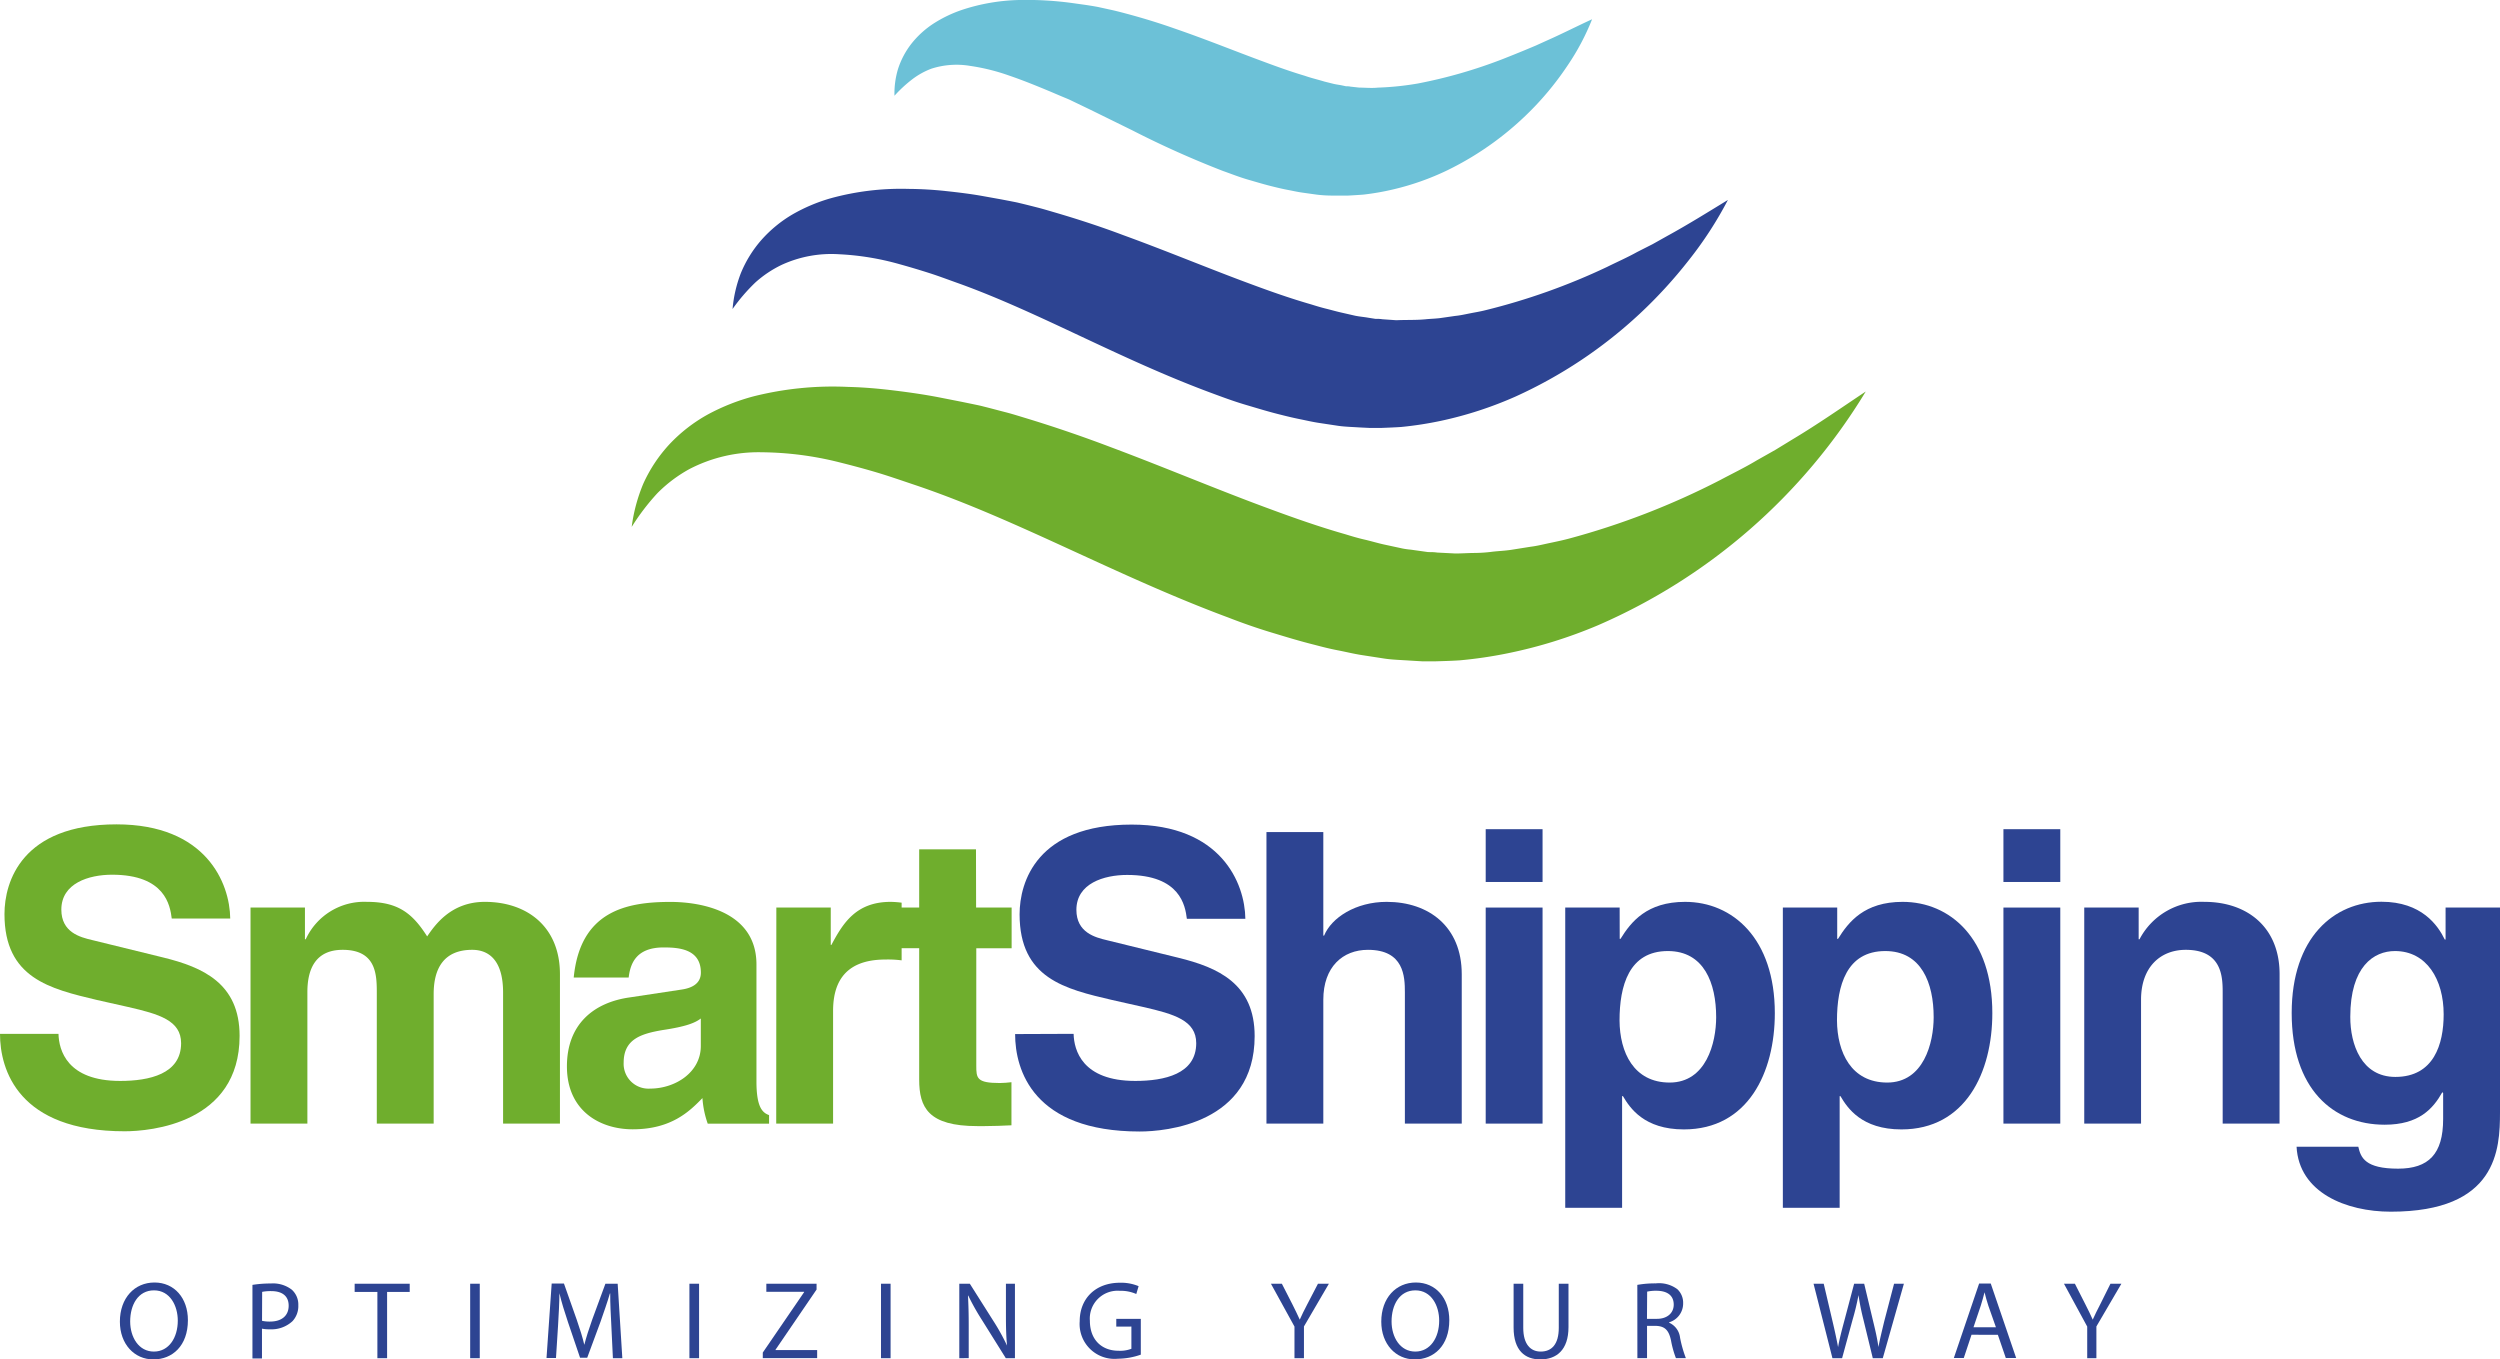<svg xmlns="http://www.w3.org/2000/svg" viewBox="0 0 430 233.82"><defs><style>.cls-1{fill:#6fae2d;}.cls-2{fill:#2d4492;}.cls-3{fill:#6cc1d7;}</style></defs><g id="Capa_2" data-name="Capa 2"><g id="Capa_1-2" data-name="Capa 1"><path class="cls-1" d="M108.65,90.63a28.78,28.78,0,0,1,2-7.44,25.32,25.32,0,0,1,4.48-6.76,26.91,26.91,0,0,1,6.65-5.16,35.85,35.85,0,0,1,7.84-3.1,55.81,55.81,0,0,1,16.27-1.62c2.68.06,5.33.3,7.94.62s5.19.69,7.71,1.18l3.76.74,1.85.38c.65.14,1.3.26,1.94.43,1.29.32,2.57.67,3.86,1s2.48.72,3.72,1.09c4.92,1.5,9.74,3.16,14.4,4.93,9.38,3.51,18.35,7.32,27.2,10.57,4.42,1.64,8.8,3.17,13.16,4.41,1.09.34,2.18.66,3.27.91s2.18.58,3.24.82l3.19.69a12.38,12.38,0,0,0,1.52.22l1.5.21,1.49.21c.51,0,1,0,1.56.08l3.13.16c1.06,0,2.12-.08,3.19-.09a25,25,0,0,0,3.22-.22c1.08-.12,2.17-.16,3.25-.33l3.27-.52c1.1-.13,2.18-.41,3.28-.64s2.2-.46,3.29-.75a130.67,130.67,0,0,0,26-10.06c2.1-1.12,4.28-2.17,6.34-3.41l3.17-1.79,3.11-1.9c4.21-2.52,8.24-5.34,12.46-8.15a100.65,100.65,0,0,1-46,40.18,81.34,81.34,0,0,1-15.56,4.84,75.22,75.22,0,0,1-8.29,1.22c-1.41.09-2.83.13-4.25.17-.71,0-1.42,0-2.14,0l-2.18-.13c-1.44-.1-3-.14-4.33-.34l-4.08-.63c-1.36-.22-2.64-.54-4-.8s-2.61-.58-3.89-.92c-2.59-.64-5.09-1.41-7.6-2.17s-5-1.64-7.34-2.55c-19.29-7.17-36.14-16.79-53.72-22.74-2.25-.75-4.46-1.53-6.67-2.19s-4.44-1.25-6.64-1.8a56.35,56.35,0,0,0-13.2-1.69,25.75,25.75,0,0,0-12.48,2.91,24,24,0,0,0-5.45,4.11A38.75,38.75,0,0,0,108.65,90.63Z"/><path class="cls-2" d="M126,53.15A22.41,22.41,0,0,1,127.42,47a20.42,20.42,0,0,1,3.52-5.7,22.07,22.07,0,0,1,5.42-4.45,29.47,29.47,0,0,1,6.46-2.73,45.61,45.61,0,0,1,13.42-1.63,63.77,63.77,0,0,1,6.52.38c2.14.23,4.26.49,6.32.86l3.06.55,1.52.29c.53.11,1.07.2,1.59.33,1.06.25,2.12.52,3.18.79s2,.56,3,.85c4,1.17,8,2.48,11.73,3.89,7.62,2.77,14.85,5.8,21.9,8.4,3.52,1.31,7,2.53,10.44,3.52.86.27,1.72.53,2.57.74s1.72.46,2.55.65l2.49.57c.81.16,1.53.21,2.3.35l1.14.18c.39,0,.8,0,1.2.07l2.42.17c1.64-.08,3.29,0,5-.16.84-.09,1.69-.1,2.55-.21l2.57-.37c.86-.08,1.72-.28,2.59-.45s1.74-.31,2.6-.53a110.37,110.37,0,0,0,20.94-7.45c1.71-.85,3.49-1.63,5.18-2.57L284.24,42l2.57-1.44c3.47-1.9,6.84-4,10.39-6.17a64.93,64.93,0,0,1-6.74,10.38A80.16,80.16,0,0,1,282,54a79.26,79.26,0,0,1-21.36,14.22,65.33,65.33,0,0,1-12.79,4.16A61.64,61.64,0,0,1,241,73.44c-1.17.08-2.36.12-3.54.17-.59,0-1.18,0-1.78,0l-1.83-.09c-1.2-.08-2.47-.11-3.62-.27l-3.37-.51c-1.13-.17-2.18-.42-3.27-.64s-2.15-.47-3.2-.74c-2.13-.52-4.17-1.15-6.23-1.76s-4-1.34-6-2.08c-15.72-5.85-29.17-13.66-43-18.68-1.79-.63-3.53-1.3-5.28-1.86s-3.49-1.08-5.23-1.56a46.09,46.09,0,0,0-10.34-1.69,20.43,20.43,0,0,0-9.87,1.83,19.18,19.18,0,0,0-4.49,3A31.33,31.33,0,0,0,126,53.15Z"/><path class="cls-3" d="M153.85,16.47a14.6,14.6,0,0,1,.6-4.57,14.09,14.09,0,0,1,2.32-4.39A15.9,15.9,0,0,1,160.65,4a22.3,22.3,0,0,1,4.75-2.28A33.69,33.69,0,0,1,175.27,0a58.11,58.11,0,0,1,9.35.55l2.21.31,1.08.17c.39.07.78.13,1.17.22l2.33.51c.77.18,1.47.36,2.21.56,2.9.77,5.73,1.64,8.42,2.59,5.42,1.86,10.48,3.93,15.31,5.7,2.41.9,4.77,1.74,7.06,2.42,1.14.4,2.28.66,3.39,1l1.6.4c.53.12.94.16,1.42.26l.7.15c.24,0,.5,0,.75.06l1.53.17c1,0,2.11.12,3.22,0a49.47,49.47,0,0,0,6.86-.71,84.33,84.33,0,0,0,14.61-4.21c1.24-.49,2.52-1,3.75-1.51l1.91-.8L266,7c2.57-1.13,5.1-2.43,7.84-3.69a40.9,40.9,0,0,1-4.18,7.9,51.51,51.51,0,0,1-5.65,7.07,52.86,52.86,0,0,1-15.05,11,45.1,45.1,0,0,1-9.34,3.3,44,44,0,0,1-5.09.89c-.87.07-1.76.12-2.65.17-.44,0-.88,0-1.33,0l-1.38,0c-.91,0-1.89-.06-2.74-.17l-2.5-.35c-.83-.12-1.6-.3-2.4-.45s-1.57-.33-2.34-.52c-1.55-.37-3-.81-4.52-1.25s-2.92-1-4.31-1.49a164.53,164.53,0,0,1-15.62-7l-7.14-3.51-3.37-1.62c-.27-.14-.55-.25-.83-.37l-.94-.39-1.83-.78c-2.4-1-4.71-1.94-7-2.72a35.1,35.1,0,0,0-6.79-1.69,14.11,14.11,0,0,0-6.63.48A13,13,0,0,0,157,13.57,22.45,22.45,0,0,0,153.85,16.47Z"/><path class="cls-1" d="M10.06,177.82c.07,2.8,1.46,8.1,10.61,8.1,5,0,10.48-1.18,10.48-6.49,0-3.91-3.77-5-9.08-6.22L16.69,172C8.59,170.07.77,168.25.77,157.22c0-5.59,3-15.43,19.27-15.43,15.37,0,19.49,10.05,19.56,16.2H29.54c-.28-2.24-1.12-7.54-10.26-7.54-4,0-8.73,1.46-8.73,6,0,3.91,3.21,4.75,5.3,5.24l12.23,3c6.84,1.68,13.13,4.47,13.13,13.48,0,15.09-15.37,16.41-19.77,16.41C3.14,194.58,0,184,0,177.82Z"/><path class="cls-1" d="M96.31,193.26H86.53V170.7c0-5.52-2.44-7.33-5.31-7.33-4.89,0-6.63,3.21-6.63,7.61v22.28H64.81V170.91c0-3.14,0-7.54-5.87-7.54-4.6,0-6.07,3.21-6.07,7.26v22.63H43.09V156.1h9.36v5.45h.14a11.06,11.06,0,0,1,10.55-6.43c5.37,0,7.82,2,10.33,5.94,1.26-1.81,4-5.94,9.92-5.94,7.26,0,12.92,4.27,12.92,12.44Z"/><path class="cls-1" d="M130.11,186c0,4.4,1,5.38,2.17,5.8v1.47H121.73a16.4,16.4,0,0,1-.91-4.4c-2.23,2.3-5.37,5.37-12,5.37-5.59,0-11.31-3.14-11.31-10.82,0-7.26,4.61-11,10.82-11.87l8.8-1.33c1.54-.21,3.42-.84,3.42-2.93,0-4.12-3.91-4.33-6.42-4.33-4.89,0-5.73,3-6,5.17H98.68c1.12-11.39,9-13,16.63-13,5.23,0,14.8,1.61,14.8,10.76Zm-9.57-10.82c-1,.77-2.58,1.4-6.63,2-3.63.63-6.64,1.54-6.64,5.59a4.27,4.27,0,0,0,4.54,4.47c4.33,0,8.73-2.79,8.73-7.33Z"/><path class="cls-1" d="M133.53,156.1h9.36v6.43H143c2-3.77,4.26-7.41,10.2-7.41a16.81,16.81,0,0,1,1.88.14v9.92a18.11,18.11,0,0,0-2.79-.14c-7.61,0-9,4.75-9,8.87v19.35h-9.78Z"/><path class="cls-1" d="M167.89,156.1H174v7h-6.08v20.18c0,2.17.07,3,4.05,3,.63,0,1.33-.07,2-.14v7.41c-1.54.07-3.07.14-4.61.14H168.1c-8.45,0-10-3.22-10-8V163.09h-5v-7h5v-10h9.77Z"/><path class="cls-2" d="M184.66,177.82c.07,2.8,1.46,8.1,10.61,8.1,5,0,10.48-1.18,10.48-6.49,0-3.91-3.77-5-9.08-6.22L191.29,172c-8.1-1.89-15.92-3.71-15.92-14.74,0-5.59,3-15.43,19.27-15.43,15.37,0,19.49,10.05,19.56,16.2H204.14c-.28-2.24-1.12-7.54-10.27-7.54-4,0-8.73,1.46-8.73,6,0,3.91,3.22,4.75,5.31,5.24l12.22,3c6.85,1.68,13.13,4.47,13.13,13.48,0,15.09-15.36,16.41-19.76,16.41-18.3,0-21.44-10.54-21.44-16.76Z"/><path class="cls-2" d="M251.42,193.26h-9.78V170.7c0-2.72-.14-7.33-6.35-7.33-4.33,0-7.68,2.93-7.68,8.59v21.3h-9.78V143.11h9.78v17.81h.14c1.25-3.07,5.44-5.8,10.75-5.8,7.27,0,12.92,4.27,12.92,12.44Z"/><path class="cls-2" d="M265.32,151.7h-9.78v-9.08h9.78Zm0,4.4v37.16h-9.78V156.1Z"/><path class="cls-2" d="M278.59,161.48h.14c1.81-2.93,4.54-6.36,11.1-6.36,8.17,0,15.44,6.29,15.44,19.14,0,10.2-4.61,20-15.65,20-6.84,0-9.28-3.7-10.47-5.72H279v19.2h-9.78V156.1h9.36Zm8.59,24.72c6.29,0,8-6.84,8-11.24,0-5.87-2.09-11.38-8.31-11.38-6.7,0-8.31,6-8.31,11.94C278.59,181,281,186.2,287.18,186.2Z"/><path class="cls-2" d="M316,161.48h.14c1.82-2.93,4.54-6.36,11.11-6.36,8.17,0,15.43,6.29,15.43,19.14,0,10.2-4.61,20-15.64,20-6.85,0-9.29-3.7-10.48-5.72h-.14v19.2h-9.77V156.1H316Zm8.59,24.72c6.29,0,8-6.84,8-11.24,0-5.87-2.1-11.38-8.32-11.38-6.7,0-8.31,6-8.31,11.94C316,181,318.4,186.2,324.61,186.2Z"/><path class="cls-2" d="M354.37,151.7h-9.78v-9.08h9.78Zm0,4.4v37.16h-9.78V156.1Z"/><path class="cls-2" d="M392.08,193.26H382.3V170.7c0-2.72-.14-7.33-6.35-7.33-4.33,0-7.69,2.93-7.69,8.59v21.3h-9.77V156.1h9.36v5.45H368a12,12,0,0,1,11.17-6.43c7.26,0,12.92,4.27,12.92,12.44Z"/><path class="cls-2" d="M430,156.1v35.2c0,6.43-.49,17.11-18.79,17.11-7.68,0-15.78-3.28-16.2-11.17h10.62c.42,1.88,1.19,3.77,6.84,3.77,5.24,0,7.75-2.51,7.75-8.52V188l-.14-.14c-1.6,2.86-4.05,5.59-9.91,5.59-8.94,0-16-6.22-16-19.21s7.27-19.14,15.44-19.14c6.91,0,9.71,4.06,10.89,6.5h.14V156.1Zm-18,29.13c6.64,0,8.31-5.66,8.31-10.76,0-6-2.93-10.89-8.38-10.89-3.63,0-7.68,2.65-7.68,11.31C404.23,179.64,406.19,185.23,412,185.23Z"/><path class="cls-2" d="M32.32,227.07c0,4.41-2.67,6.75-5.94,6.75s-5.76-2.63-5.76-6.5c0-4.07,2.53-6.73,5.95-6.73S32.32,223.27,32.32,227.07Zm-9.93.21c0,2.74,1.48,5.19,4.08,5.19s4.11-2.42,4.11-5.32c0-2.55-1.33-5.21-4.09-5.21S22.39,224.47,22.39,227.28Z"/><path class="cls-2" d="M43.42,221a19.59,19.59,0,0,1,3.17-.24,5.27,5.27,0,0,1,3.59,1.06,3.43,3.43,0,0,1,1.13,2.68,3.81,3.81,0,0,1-1,2.74,5.32,5.32,0,0,1-3.92,1.4,6,6,0,0,1-1.33-.11v5.13H43.42Zm1.65,6.18a5.89,5.89,0,0,0,1.37.13c2,0,3.21-1,3.21-2.73s-1.19-2.51-3-2.51a7.45,7.45,0,0,0-1.56.13Z"/><path class="cls-2" d="M64.91,222.21H61V220.8h9.47v1.41H66.58v11.4H64.91Z"/><path class="cls-2" d="M82.52,220.8v12.81H80.87V220.8Z"/><path class="cls-2" d="M105.15,228c-.09-1.78-.21-3.93-.19-5.52h-.06c-.43,1.5-1,3.09-1.61,4.86L101,233.53H99.77l-2.07-6.1c-.6-1.8-1.12-3.45-1.48-5h0c0,1.59-.13,3.74-.24,5.66l-.35,5.49H94l.89-12.81H97L99.2,227c.54,1.57,1,3,1.3,4.31h0c.33-1.29.78-2.7,1.35-4.31l2.28-6.2h2.11l.8,12.81h-1.62Z"/><path class="cls-2" d="M120.24,220.8v12.81h-1.66V220.8Z"/><path class="cls-2" d="M131.2,232.64l7.11-10.39v-.06h-6.5V220.8h8.64v1l-7.06,10.35v.06h7.16v1.39H131.2Z"/><path class="cls-2" d="M153.18,220.8v12.81h-1.65V220.8Z"/><path class="cls-2" d="M165,233.61V220.8h1.81l4.1,6.48a36.57,36.57,0,0,1,2.3,4.16l0,0c-.16-1.71-.19-3.27-.19-5.26V220.8h1.55v12.81H173l-4.06-6.5a40.34,40.34,0,0,1-2.4-4.27h-.05c.09,1.62.13,3.16.13,5.29v5.47Z"/><path class="cls-2" d="M196.22,233a12.15,12.15,0,0,1-3.94.7,6,6,0,0,1-6.57-6.46c0-3.82,2.64-6.61,6.94-6.61a7.84,7.84,0,0,1,3.19.59l-.4,1.35a6.57,6.57,0,0,0-2.83-.55,4.78,4.78,0,0,0-5.15,5.15c0,3.24,2,5.16,4.94,5.16a5.39,5.39,0,0,0,2.2-.34v-3.82H192v-1.33h4.22Z"/><path class="cls-2" d="M222.65,233.61v-5.44l-4.05-7.37h1.88l1.81,3.54c.49,1,.87,1.74,1.27,2.64h0c.36-.84.79-1.67,1.29-2.64l1.84-3.54h1.88l-4.29,7.35v5.46Z"/><path class="cls-2" d="M249.28,227.07c0,4.41-2.67,6.75-5.94,6.75s-5.76-2.63-5.76-6.5c0-4.07,2.53-6.73,5.95-6.73S249.28,223.27,249.28,227.07Zm-9.93.21c0,2.74,1.48,5.19,4.08,5.19s4.11-2.42,4.11-5.32c0-2.55-1.33-5.21-4.09-5.21S239.35,224.47,239.35,227.28Z"/><path class="cls-2" d="M262,220.8v7.58c0,2.87,1.28,4.09,3,4.09,1.9,0,3.11-1.26,3.11-4.09V220.8h1.67v7.47c0,3.93-2.07,5.55-4.84,5.55-2.62,0-4.6-1.51-4.6-5.48V220.8Z"/><path class="cls-2" d="M281.62,221a17.46,17.46,0,0,1,3.18-.26,5.25,5.25,0,0,1,3.7,1,3.19,3.19,0,0,1,1,2.43,3.37,3.37,0,0,1-2.42,3.27v.06a3.2,3.2,0,0,1,1.89,2.58,20.6,20.6,0,0,0,1,3.52h-1.71a16.72,16.72,0,0,1-.85-3.06c-.38-1.77-1.07-2.43-2.57-2.49h-1.55v5.55h-1.66Zm1.66,5.84H285c1.76,0,2.88-1,2.88-2.44,0-1.65-1.19-2.37-2.94-2.39a7.07,7.07,0,0,0-1.63.15Z"/><path class="cls-2" d="M315.18,233.61l-3.25-12.81h1.75l1.52,6.48c.38,1.6.72,3.19.95,4.43h0c.21-1.28.61-2.8,1.05-4.45l1.71-6.46h1.73l1.55,6.5c.37,1.52.71,3,.9,4.39h0c.26-1.41.62-2.83,1-4.43l1.69-6.46h1.69l-3.63,12.81h-1.72l-1.62-6.67a40.6,40.6,0,0,1-.84-4.18h0a41.94,41.94,0,0,1-1,4.18l-1.82,6.67Z"/><path class="cls-2" d="M339.1,229.58l-1.33,4h-1.71l4.35-12.81h2l4.37,12.81H345l-1.37-4Zm4.2-1.29L342,224.6c-.28-.83-.47-1.59-.66-2.33h0c-.19.76-.4,1.53-.65,2.31l-1.25,3.71Z"/><path class="cls-2" d="M359,233.61v-5.44l-4-7.37h1.88l1.8,3.54c.5,1,.88,1.74,1.27,2.64h0c.36-.84.8-1.67,1.29-2.64L363,220.8h1.88l-4.3,7.35v5.46Z"/></g></g></svg>
